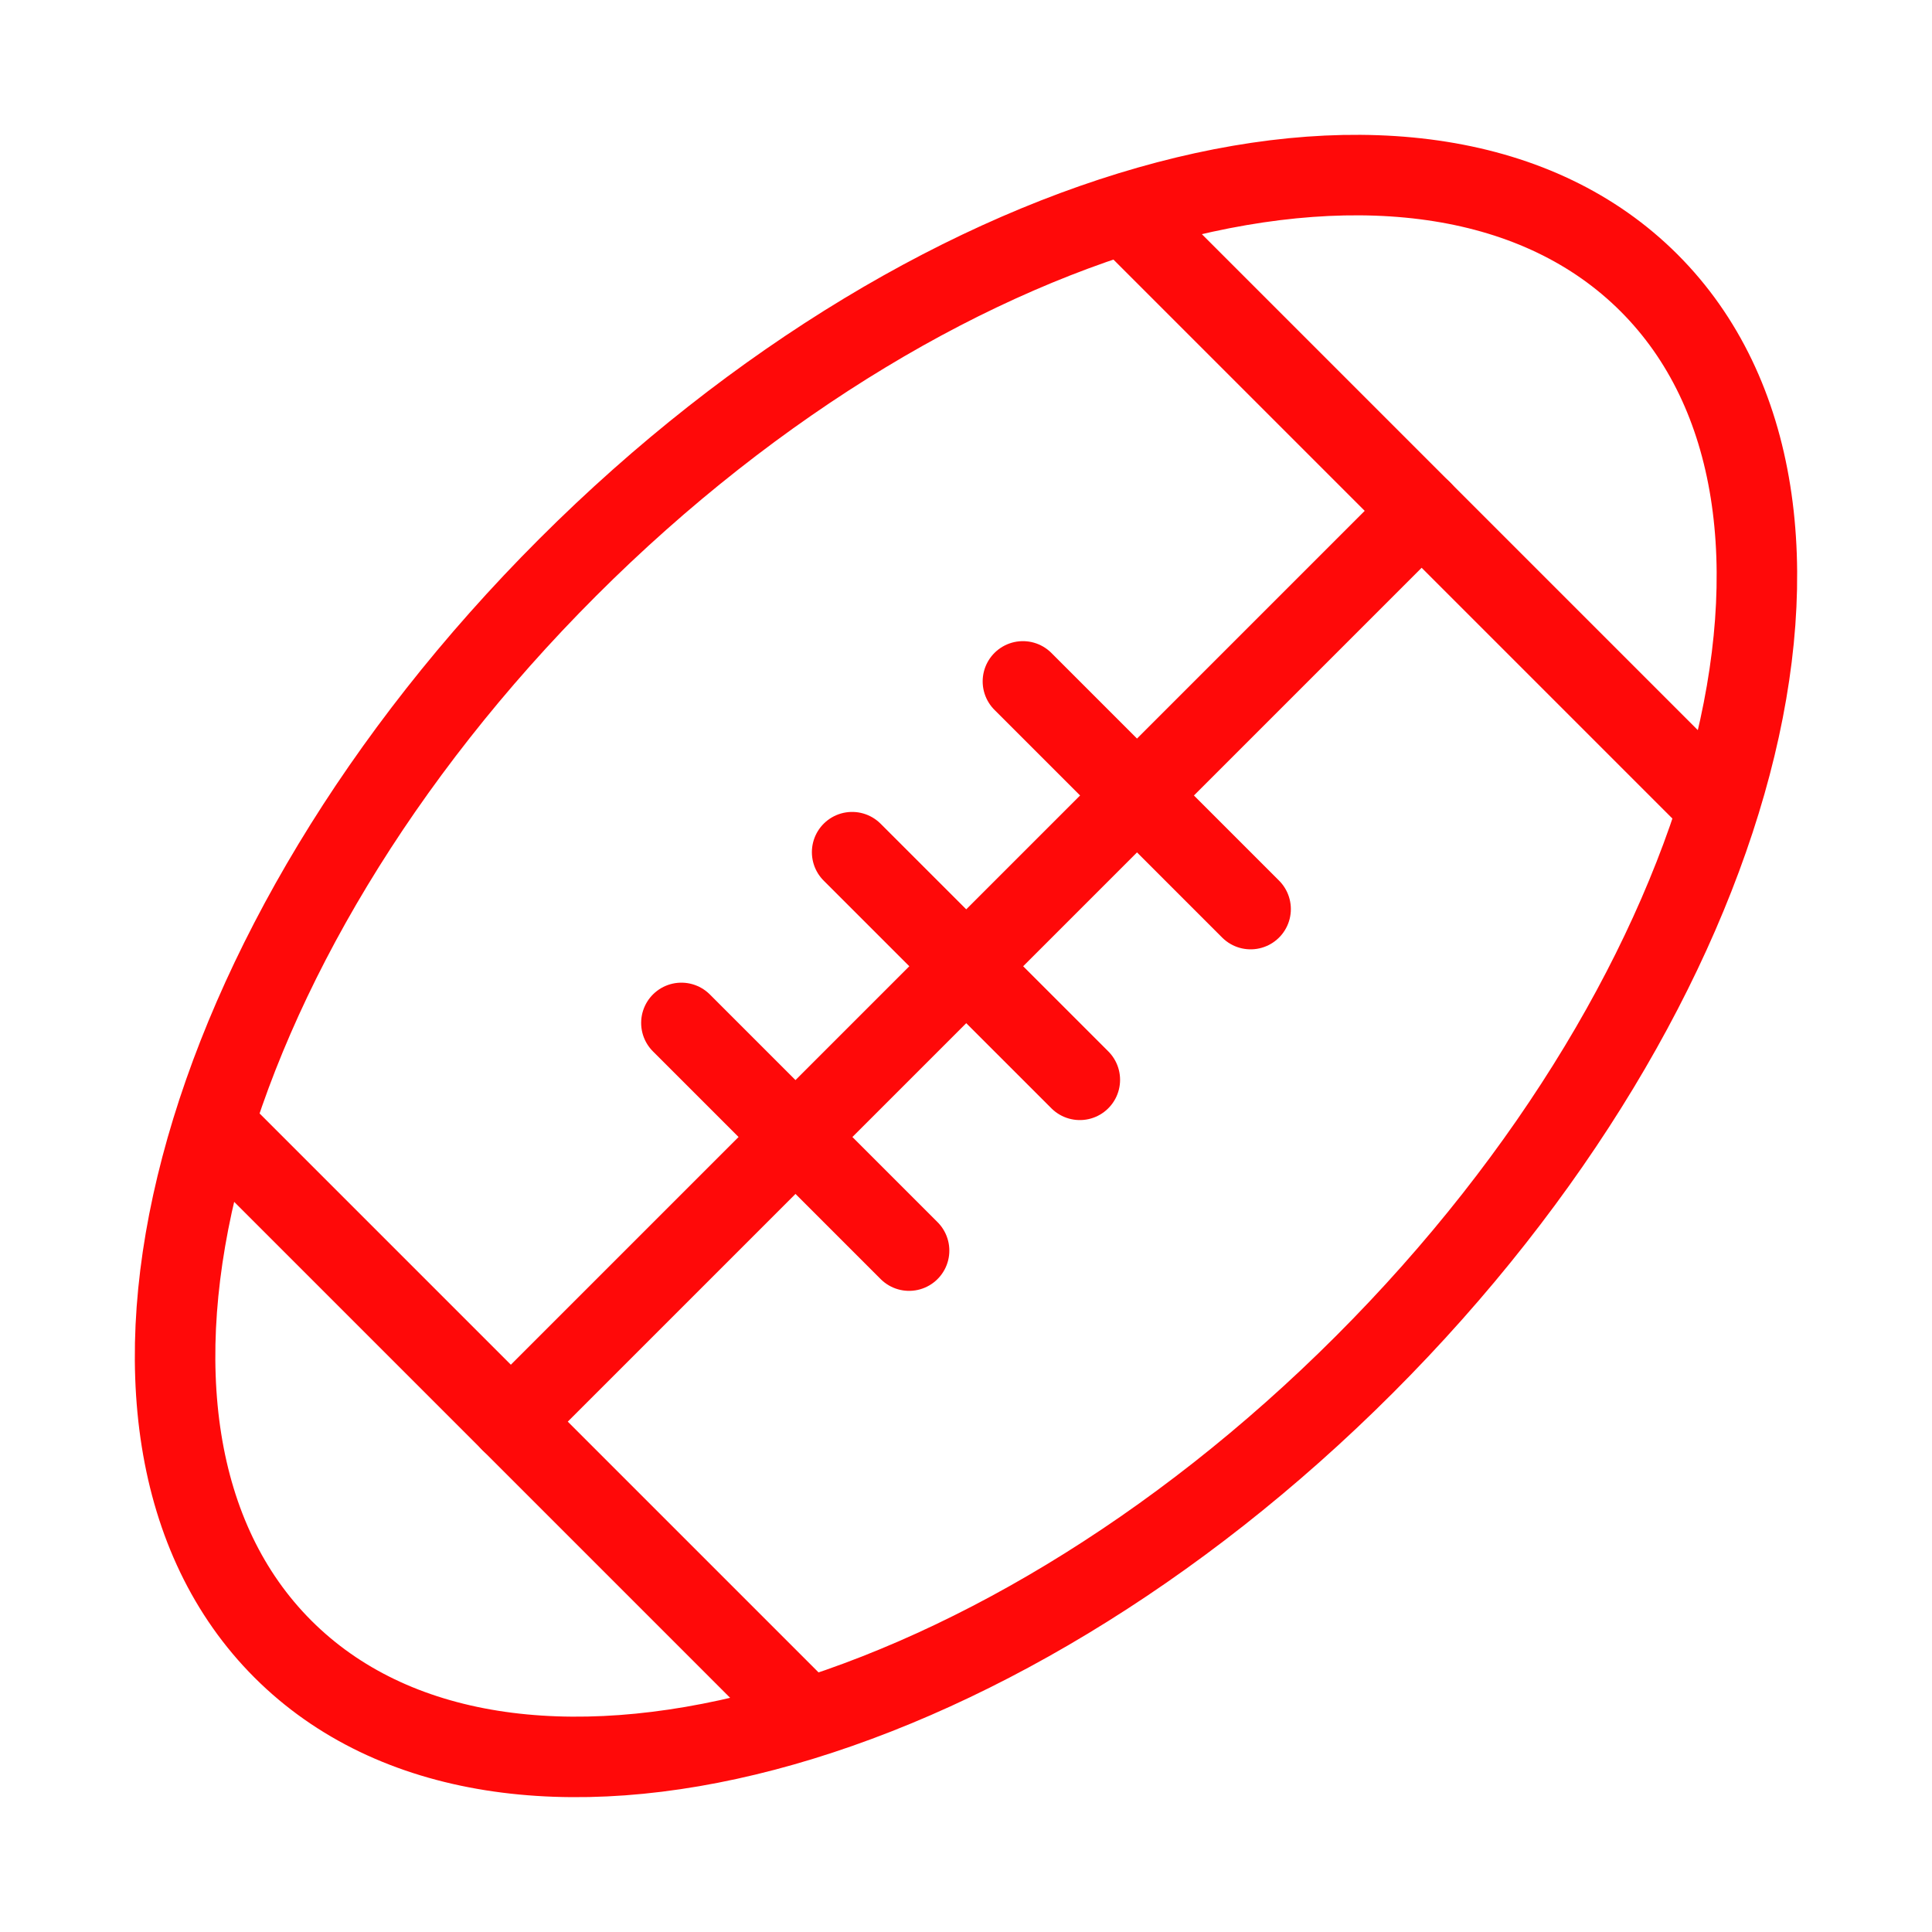 <?xml version="1.0" encoding="UTF-8"?><svg width="24" height="24" viewBox="0 0 48 48" fill="none" xmlns="http://www.w3.org/2000/svg"><g clip-path="url(#icon-ee6d2543528b5a1)"><path d="M33.899 33.9C43.272 24.527 46.438 12.497 40.971 7.029C35.503 1.562 23.473 4.728 14.1 14.101C4.728 23.473 1.562 35.503 7.029 40.971C12.497 46.438 24.527 43.272 33.899 33.9Z" stroke="#FF0909" stroke-width="2" stroke-linecap="round" stroke-linejoin="round"/><path d="M21.171 21.172L26.828 26.828" stroke="#FF0909" stroke-width="2" stroke-linecap="round" stroke-linejoin="round"/><path d="M25.414 16.929L31.071 22.586" stroke="#FF0909" stroke-width="2" stroke-linecap="round" stroke-linejoin="round"/><path d="M16.929 25.414L22.586 31.071" stroke="#FF0909" stroke-width="2" stroke-linecap="round" stroke-linejoin="round"/><path d="M12.692 35.32L35.32 12.692" stroke="#FF0909" stroke-width="2" stroke-linecap="round" stroke-linejoin="round"/><path d="M5.615 28.243L19.757 42.385" stroke="#FF0909" stroke-width="2" stroke-linecap="round" stroke-linejoin="round"/><path d="M28.243 5.615L42.385 19.757" stroke="#FF0909" stroke-width="2" stroke-linecap="round" stroke-linejoin="round"/></g><defs><clipPath id="icon-ee6d2543528b5a1"><rect width="48" height="48" fill="#FF0909"/></clipPath></defs></svg>